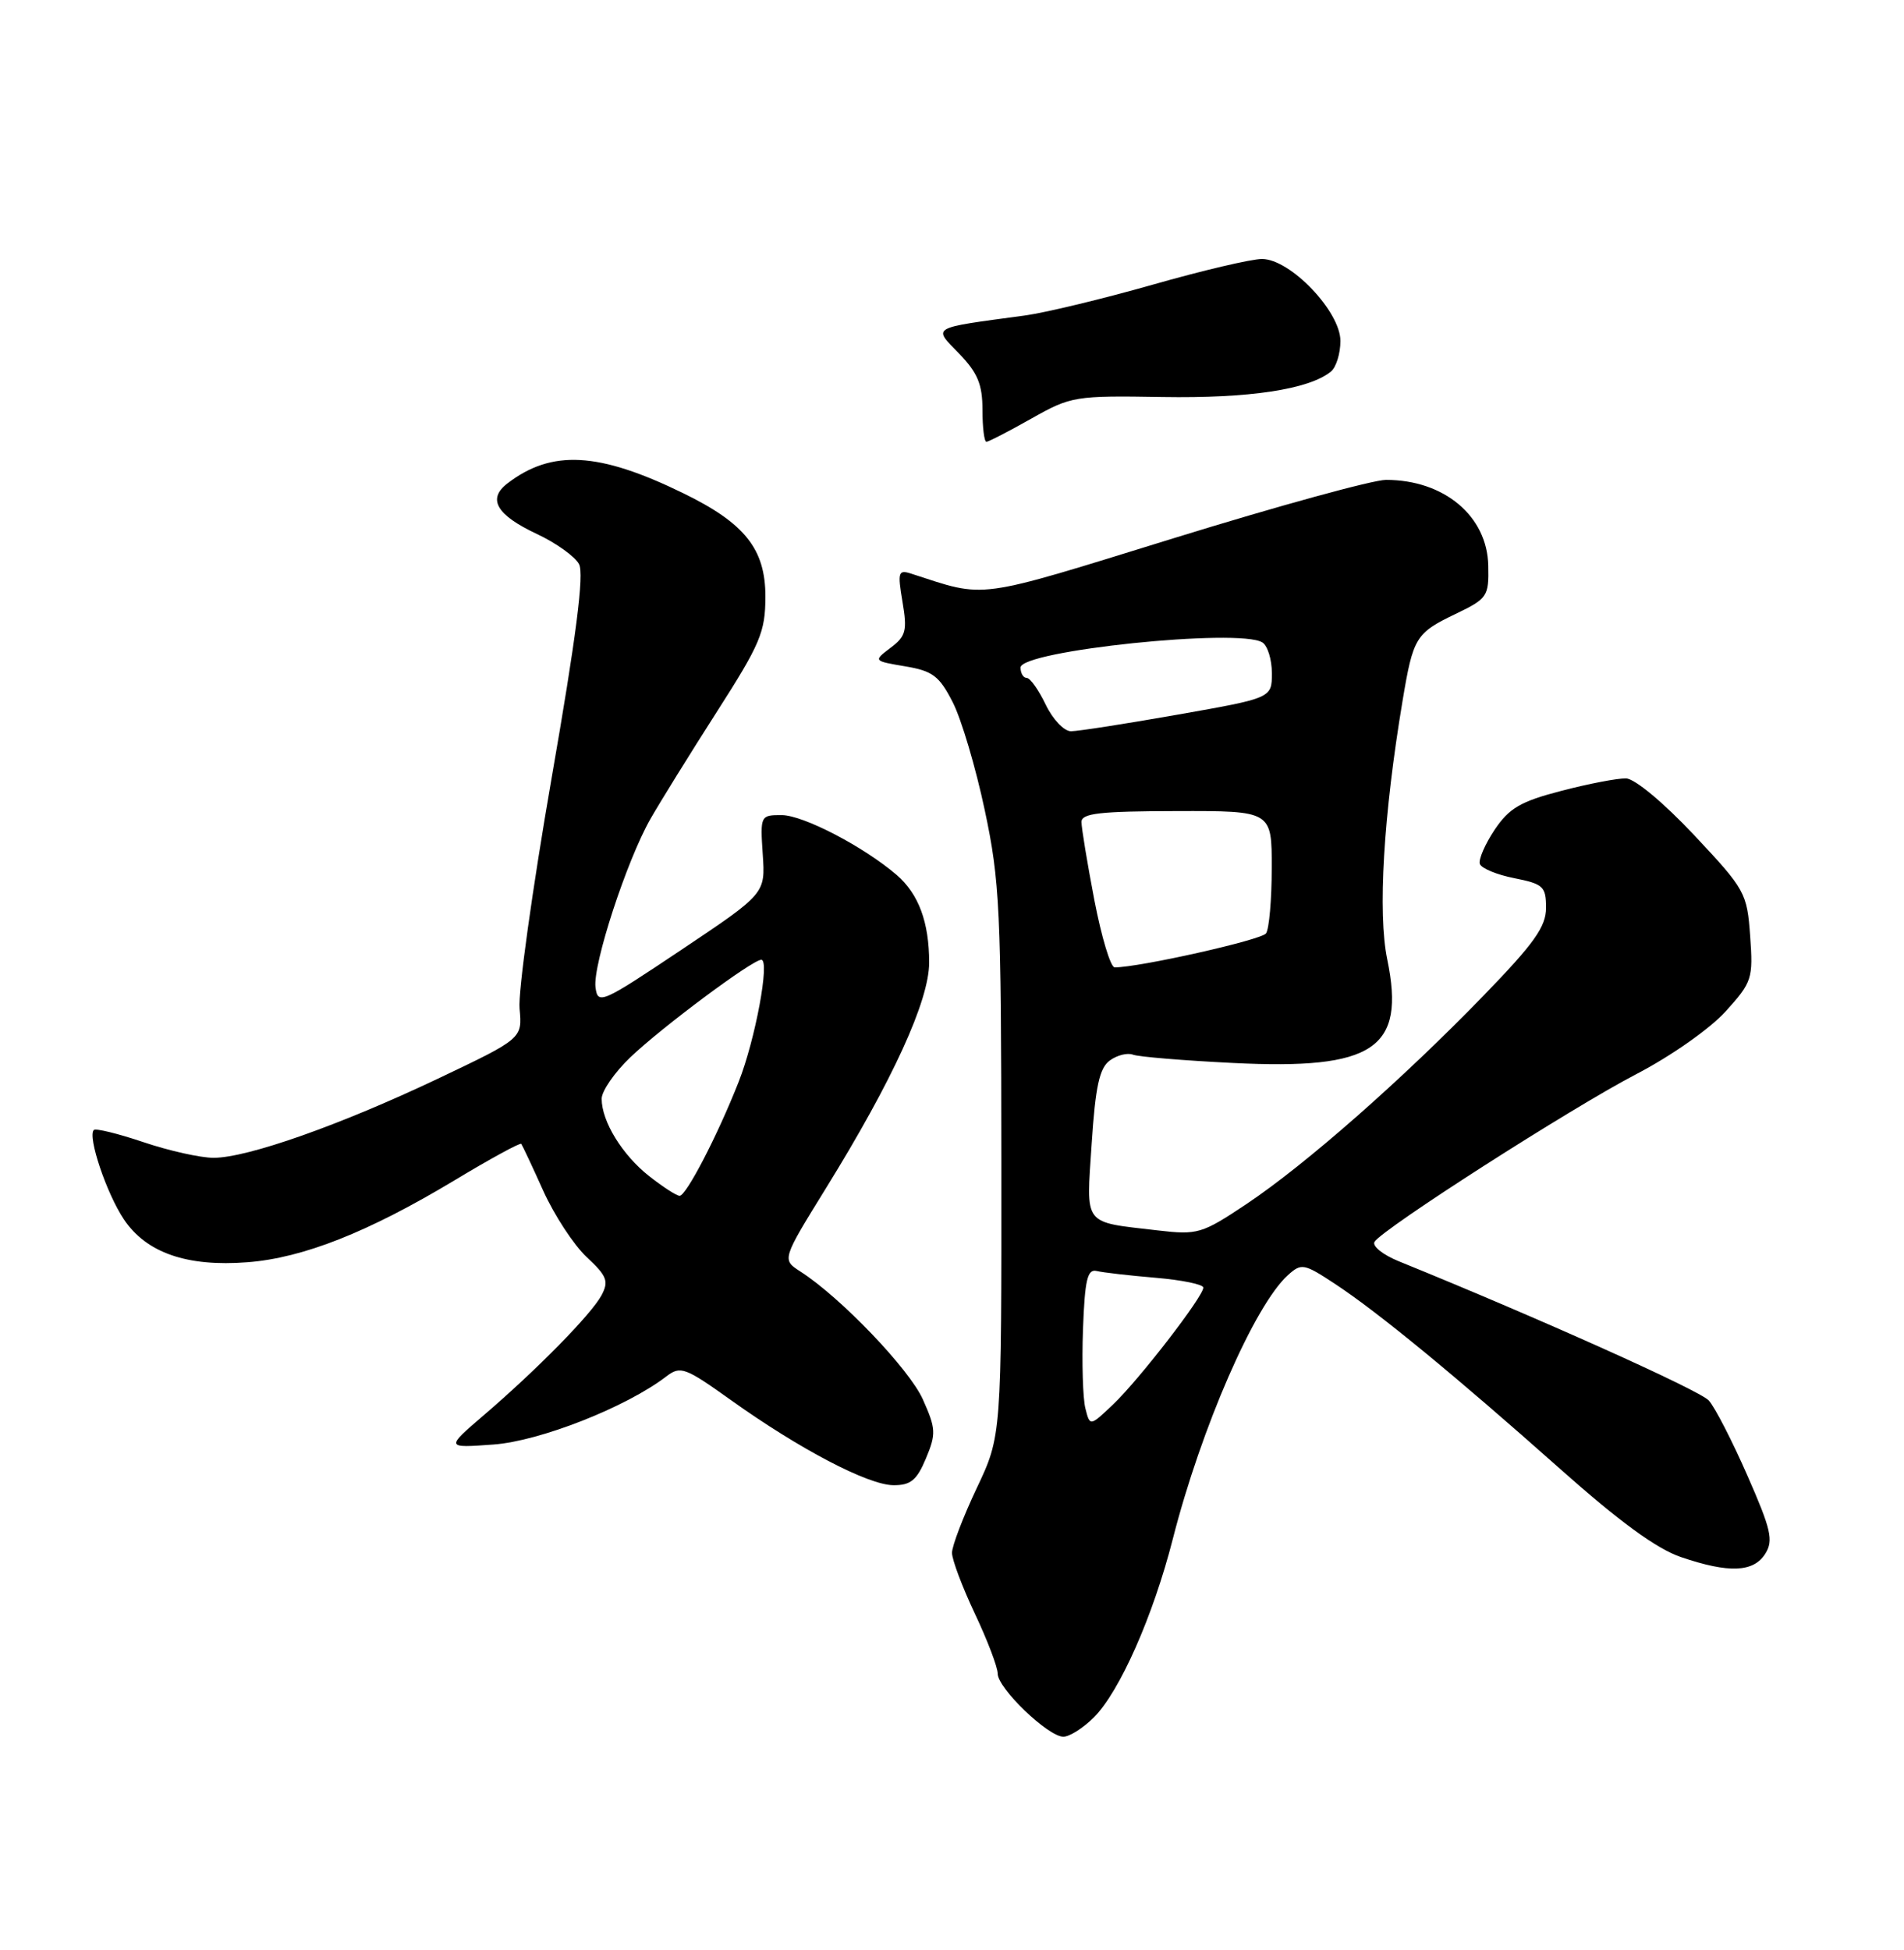 <?xml version="1.0" encoding="UTF-8" standalone="no"?>
<!DOCTYPE svg PUBLIC "-//W3C//DTD SVG 1.1//EN" "http://www.w3.org/Graphics/SVG/1.1/DTD/svg11.dtd" >
<svg xmlns="http://www.w3.org/2000/svg" xmlns:xlink="http://www.w3.org/1999/xlink" version="1.1" viewBox="0 0 250 256">
 <g >
 <path fill="currentColor"
d=" M 143.62 225.47 C 147.02 222.08 151.41 212.15 153.99 202.05 C 157.72 187.44 164.73 171.37 169.10 167.41 C 170.87 165.81 171.20 165.86 175.24 168.52 C 180.92 172.25 191.05 180.58 204.80 192.80 C 212.63 199.76 217.51 203.33 220.72 204.42 C 227.00 206.56 230.25 206.43 231.79 203.97 C 232.88 202.23 232.55 200.79 229.44 193.72 C 227.46 189.20 225.18 184.76 224.37 183.86 C 223.17 182.53 202.08 173.06 183.68 165.59 C 181.58 164.74 180.14 163.58 180.48 163.03 C 181.54 161.32 206.25 145.49 214.84 141.02 C 219.40 138.65 224.53 135.05 226.58 132.78 C 230.06 128.93 230.20 128.48 229.80 122.88 C 229.39 117.21 229.15 116.78 222.44 109.63 C 218.45 105.39 214.65 102.22 213.50 102.19 C 212.40 102.16 208.59 102.89 205.03 103.82 C 199.66 105.21 198.16 106.09 196.25 108.93 C 194.99 110.82 194.11 112.84 194.31 113.42 C 194.50 113.99 196.53 114.84 198.83 115.29 C 202.64 116.05 203.00 116.38 203.00 119.18 C 203.00 121.66 201.44 123.86 194.75 130.75 C 184.09 141.75 171.39 152.91 163.65 158.08 C 157.80 161.98 157.26 162.14 152.01 161.53 C 142.07 160.36 142.63 161.09 143.34 150.14 C 143.83 142.65 144.36 140.22 145.71 139.23 C 146.66 138.53 148.04 138.18 148.76 138.46 C 149.49 138.74 155.40 139.23 161.91 139.55 C 180.43 140.47 184.57 137.68 182.15 125.96 C 180.89 119.87 181.65 107.02 184.16 92.00 C 185.55 83.67 185.89 83.11 191.12 80.60 C 195.30 78.59 195.50 78.31 195.41 74.26 C 195.28 67.75 189.62 63.00 181.98 63.00 C 180.28 63.00 167.78 66.43 154.20 70.63 C 127.70 78.82 129.66 78.55 119.64 75.31 C 117.95 74.76 117.84 75.10 118.50 79.01 C 119.14 82.79 118.95 83.53 116.94 85.04 C 114.66 86.77 114.66 86.77 118.86 87.48 C 122.46 88.08 123.34 88.75 125.10 92.20 C 126.23 94.41 128.12 100.78 129.30 106.36 C 131.28 115.65 131.46 119.51 131.48 152.50 C 131.50 188.50 131.50 188.50 128.25 195.36 C 126.46 199.14 125.00 202.96 125.00 203.86 C 125.00 204.76 126.35 208.35 128.00 211.84 C 129.65 215.33 131.00 218.87 131.00 219.72 C 131.00 221.64 137.62 228.00 139.62 228.00 C 140.43 228.00 142.23 226.86 143.62 225.47 Z  M 121.58 191.46 C 122.93 188.23 122.89 187.55 121.17 183.71 C 119.39 179.73 110.37 170.31 105.08 166.92 C 102.66 165.36 102.66 165.36 108.47 155.96 C 117.21 141.83 122.00 131.36 122.00 126.37 C 122.00 121.07 120.62 117.36 117.74 114.87 C 113.44 111.17 105.48 107.02 102.65 107.01 C 99.85 107.00 99.81 107.07 100.15 112.15 C 100.50 117.31 100.50 117.31 89.50 124.67 C 78.96 131.72 78.49 131.93 78.19 129.61 C 77.82 126.66 82.28 112.99 85.41 107.50 C 86.67 105.30 90.57 99.00 94.09 93.50 C 99.85 84.51 100.49 82.98 100.50 78.32 C 100.50 72.08 97.81 68.69 89.69 64.74 C 78.60 59.33 72.45 58.99 66.62 63.47 C 63.96 65.51 65.19 67.61 70.49 70.10 C 73.01 71.28 75.50 73.06 76.03 74.06 C 76.72 75.34 75.66 83.58 72.42 102.19 C 69.91 116.66 68.01 130.26 68.22 132.42 C 68.58 136.34 68.58 136.34 57.50 141.61 C 44.67 147.70 32.49 152.00 28.04 152.00 C 26.33 152.00 22.20 151.08 18.85 149.95 C 15.50 148.82 12.56 148.10 12.32 148.35 C 11.47 149.20 14.00 156.71 16.28 160.10 C 19.23 164.48 24.56 166.33 32.50 165.71 C 39.80 165.15 48.38 161.75 59.67 154.96 C 64.35 152.14 68.29 149.99 68.44 150.17 C 68.58 150.35 69.89 153.12 71.33 156.33 C 72.78 159.54 75.35 163.46 77.04 165.04 C 79.70 167.52 79.96 168.20 78.98 170.05 C 77.63 172.55 70.56 179.76 63.50 185.81 C 58.50 190.10 58.50 190.10 64.79 189.64 C 70.89 189.20 82.24 184.73 87.49 180.70 C 89.35 179.28 89.94 179.50 95.99 183.82 C 104.99 190.25 113.97 194.95 117.30 194.98 C 119.57 195.00 120.38 194.33 121.58 191.46 Z  M 135.41 54.96 C 140.64 52.01 141.12 51.93 152.64 52.12 C 164.05 52.31 171.89 51.12 174.75 48.78 C 175.44 48.22 176.00 46.41 176.00 44.76 C 176.00 40.88 169.41 34.00 165.70 34.00 C 164.30 34.00 157.84 35.52 151.33 37.38 C 144.82 39.23 137.25 41.06 134.50 41.43 C 122.05 43.11 122.47 42.86 125.93 46.42 C 128.37 48.94 129.00 50.46 129.00 53.80 C 129.00 56.11 129.23 58.00 129.52 58.00 C 129.80 58.00 132.45 56.63 135.41 54.96 Z  M 142.51 184.88 C 142.18 183.57 142.04 178.89 142.20 174.50 C 142.44 167.99 142.78 166.57 144.00 166.86 C 144.82 167.06 148.31 167.46 151.75 167.75 C 155.19 168.04 158.00 168.62 158.00 169.04 C 158.00 170.21 149.56 181.14 146.14 184.39 C 143.11 187.27 143.11 187.27 142.51 184.88 Z  M 143.69 118.16 C 142.76 113.30 142.00 108.69 142.00 107.91 C 142.00 106.77 144.41 106.50 154.50 106.48 C 167.00 106.45 167.00 106.45 166.98 113.98 C 166.98 118.11 166.64 121.97 166.23 122.54 C 165.63 123.40 149.59 127.00 146.36 127.00 C 145.82 127.00 144.63 123.02 143.69 118.16 Z  M 137.30 92.50 C 136.38 90.58 135.26 89.00 134.81 89.00 C 134.37 89.00 134.00 88.39 134.00 87.64 C 134.00 85.42 162.71 82.43 165.75 84.34 C 166.44 84.77 167.00 86.59 167.00 88.38 C 167.00 91.64 167.00 91.64 154.63 93.82 C 147.83 95.02 141.52 96.00 140.62 96.00 C 139.71 96.00 138.22 94.42 137.30 92.50 Z  M 85.23 154.40 C 81.70 151.62 79.00 147.22 79.00 144.25 C 79.00 143.24 80.69 140.79 82.75 138.82 C 86.88 134.87 98.79 126.00 99.96 126.00 C 101.12 126.00 99.18 136.47 96.99 142.02 C 94.21 149.08 90.10 157.00 89.23 156.99 C 88.83 156.98 87.03 155.82 85.23 154.40 Z "/>
</g>
</svg>